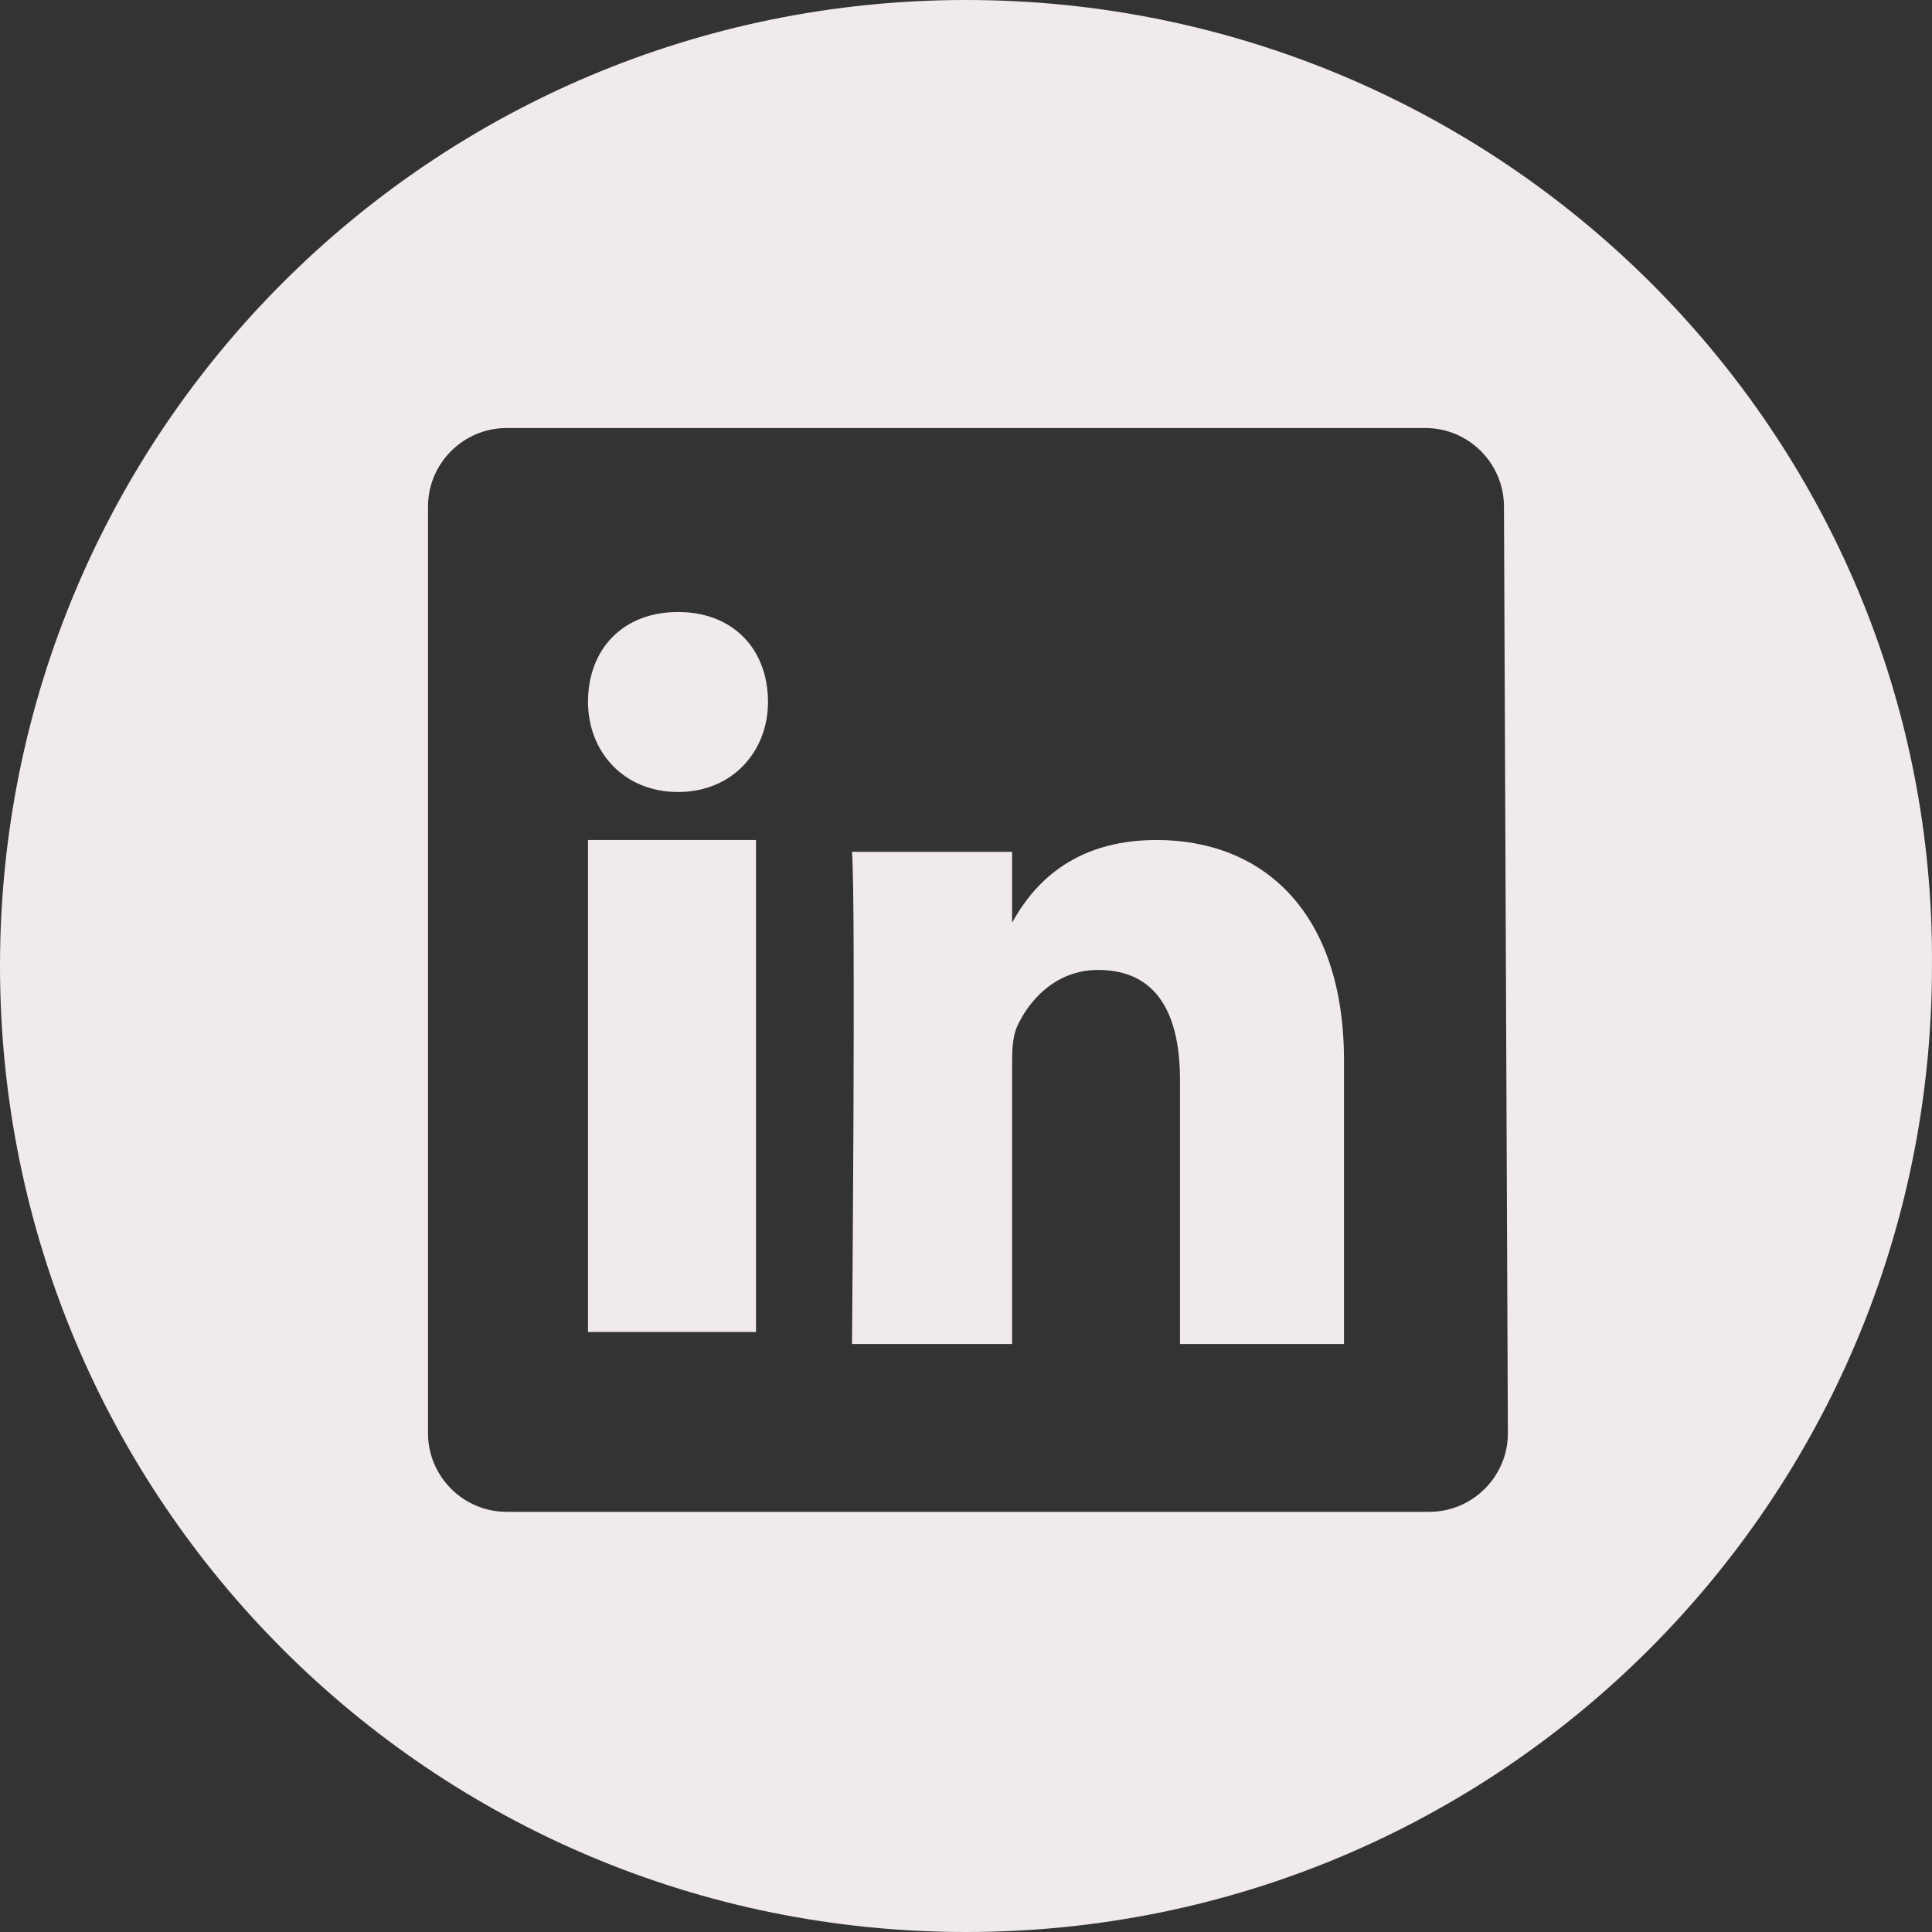 <svg width="161" height="161" xmlns="http://www.w3.org/2000/svg"><rect width="100%" height="100%" fill="#333333" stroke="none"/><g fill="#F0EAEA"><path d="M80.499 0C35.995 0 0 35.996 0 80.5S35.995 161 80.499 161c44.503 0 80.499-35.996 80.499-80.5.327-44.504-35.996-80.5-80.5-80.5zm45.158 119.441c0 3.6-2.945 6.545-6.545 6.545h-76.9c-3.599 0-6.544-2.945-6.544-6.545V42.213c0-3.6 2.945-6.544 6.545-6.544h76.572c3.6 0 6.545 2.945 6.545 6.544l.327 77.228z"/><path d="M96.381 70c-7.159 0-10.413 3.938-12.04 6.89v-5.906H71C71.325 74.922 71 112 71 112h13.341V89.031c0-1.312 0-2.297.326-3.281.976-2.297 3.254-4.922 6.833-4.922 4.881 0 6.833 3.61 6.833 9.188V112H112V88.375C112 75.906 105.167 70 96.381 70zM56.5 51c-4.565 0-7.5 3.068-7.5 7.5 0 4.09 2.935 7.5 7.5 7.5 4.565 0 7.5-3.41 7.5-7.5 0-4.432-2.935-7.5-7.5-7.5zM49 70h14v41H49z"/></g></svg>
